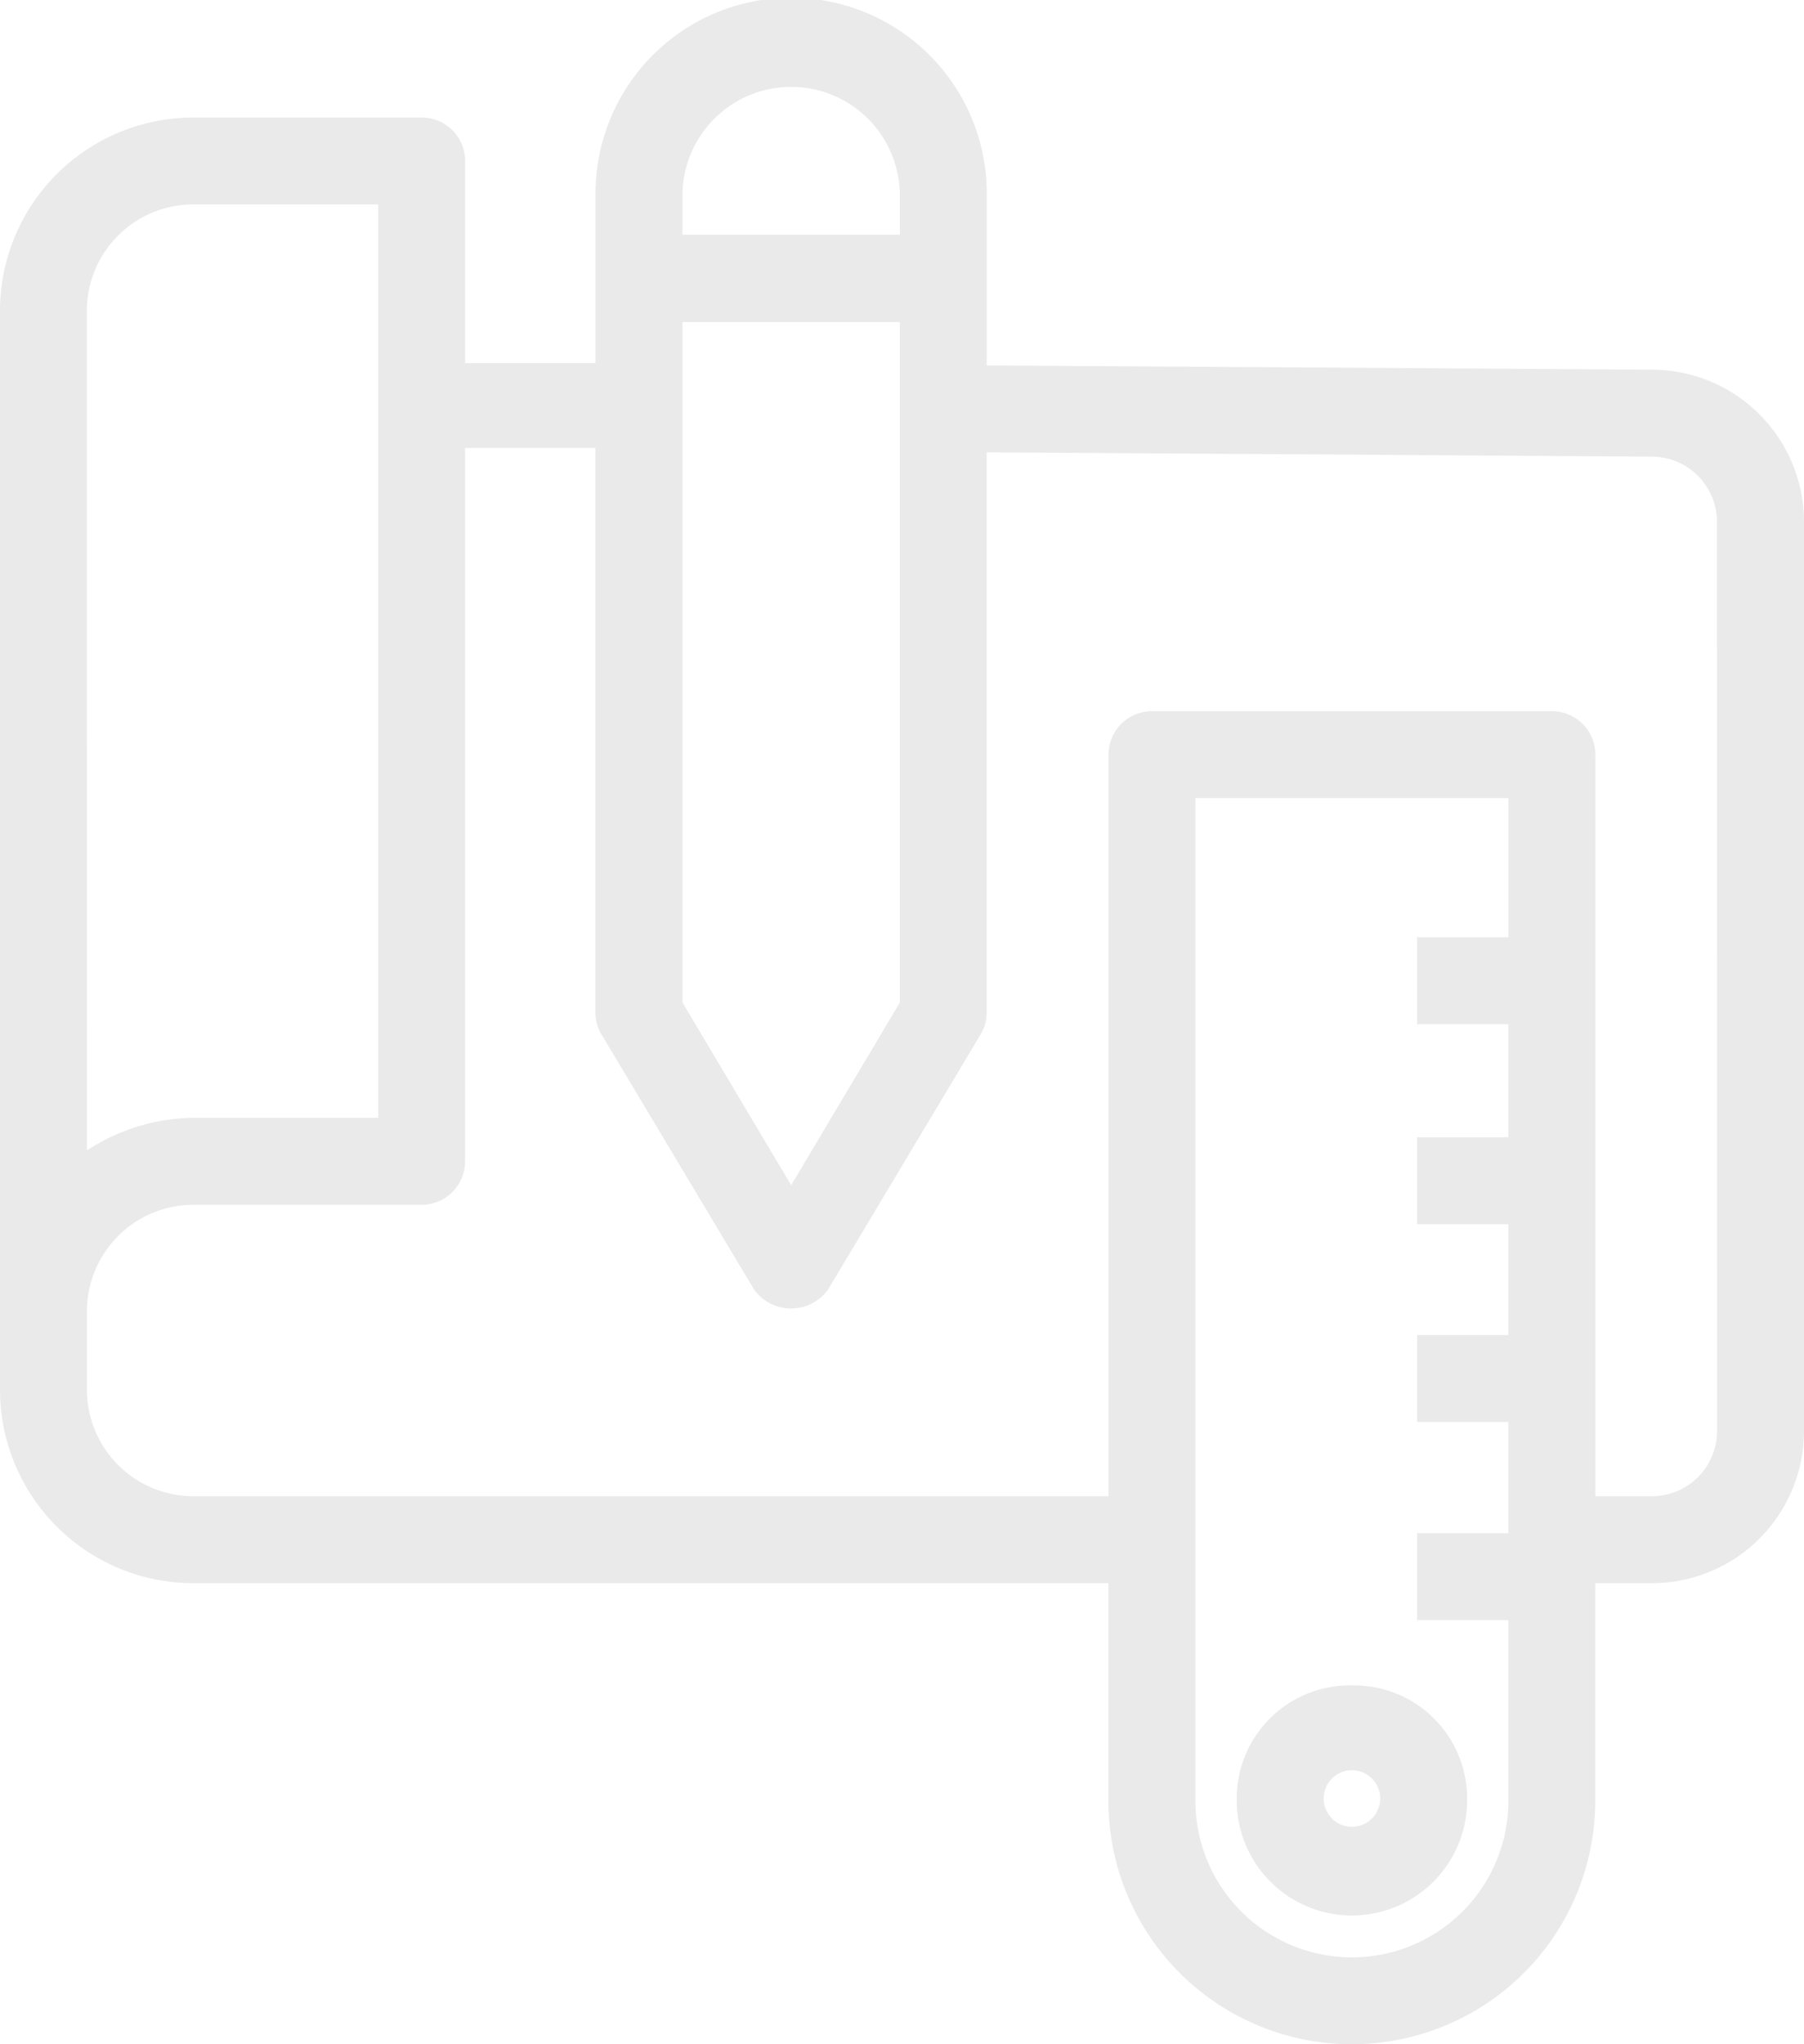 <svg xmlns="http://www.w3.org/2000/svg" viewBox="0 0 70.638 80">
    <defs>
        <style>
            .cls-1{fill:#eaeaea}
        </style>
    </defs>
    <g id="Engineering" transform="translate(-8.5 -3)">
        <path id="Compound_Path" d="M79.138 23.426a5.958 5.958 0 0 0-5.873-5.957L47.138 17.3v-6.64a7.66 7.66 0 1 0-15.319 0v6.553h-5.106V9.3a1.7 1.7 0 0 0-1.7-1.7h-8.939A7.574 7.574 0 0 0 8.5 15v42.383a7.574 7.574 0 0 0 7.574 7.574H51.9v8.511a9.532 9.532 0 1 0 19.064 0v-8.511h2.213A5.957 5.957 0 0 0 79.138 59zM35.223 15.6h8.511v26.634l-4.255 7.149-4.255-7.149zm4.256-9.2a4.255 4.255 0 0 1 4.255 4.255v1.532h-8.511V10.66a4.255 4.255 0 0 1 4.256-4.26zM11.9 15.17A4.17 4.17 0 0 1 16.074 11h7.234v35.745h-7.234a7.745 7.745 0 0 0-4.17 1.277zM61.436 79.6a6.128 6.128 0 0 1-6.128-6.128V34.234h12.256v5.447h-3.575v3.4h3.574v4.426h-3.574v3.4h3.574v4.34h-3.574v3.4h3.574V63h-3.574v3.4h3.574v7.064a6.128 6.128 0 0 1-6.127 6.136zM75.734 59a2.553 2.553 0 0 1-2.553 2.553h-2.213V32.532a1.7 1.7 0 0 0-1.7-1.7H53.606a1.7 1.7 0 0 0-1.7 1.7v29.021H16.074a4.17 4.17 0 0 1-4.17-4.17v-3.064a4.17 4.17 0 0 1 4.17-4.17h8.936a1.7 1.7 0 0 0 1.7-1.7V20.532h5.106V42.66a1.617 1.617 0 0 0 .255.851l5.957 9.957a1.787 1.787 0 0 0 2.894 0l5.957-9.957a1.617 1.617 0 0 0 .255-.851V20.7l26.043.17a2.553 2.553 0 0 1 2.553 2.553z" class="cls-1" data-name="Compound Path"/>
        <path id="Compound_Path-2" d="M69.911 80.5a4.426 4.426 0 0 0-4.511 4.425 4.511 4.511 0 1 0 9.021 0 4.426 4.426 0 0 0-4.51-4.425zm0 5.532a1.106 1.106 0 1 1 1.106-1.106 1.106 1.106 0 0 1-1.106 1.106z" class="cls-1" data-name="Compound Path" transform="translate(-8.474 -11.542)"/>
    </g>
</svg>
